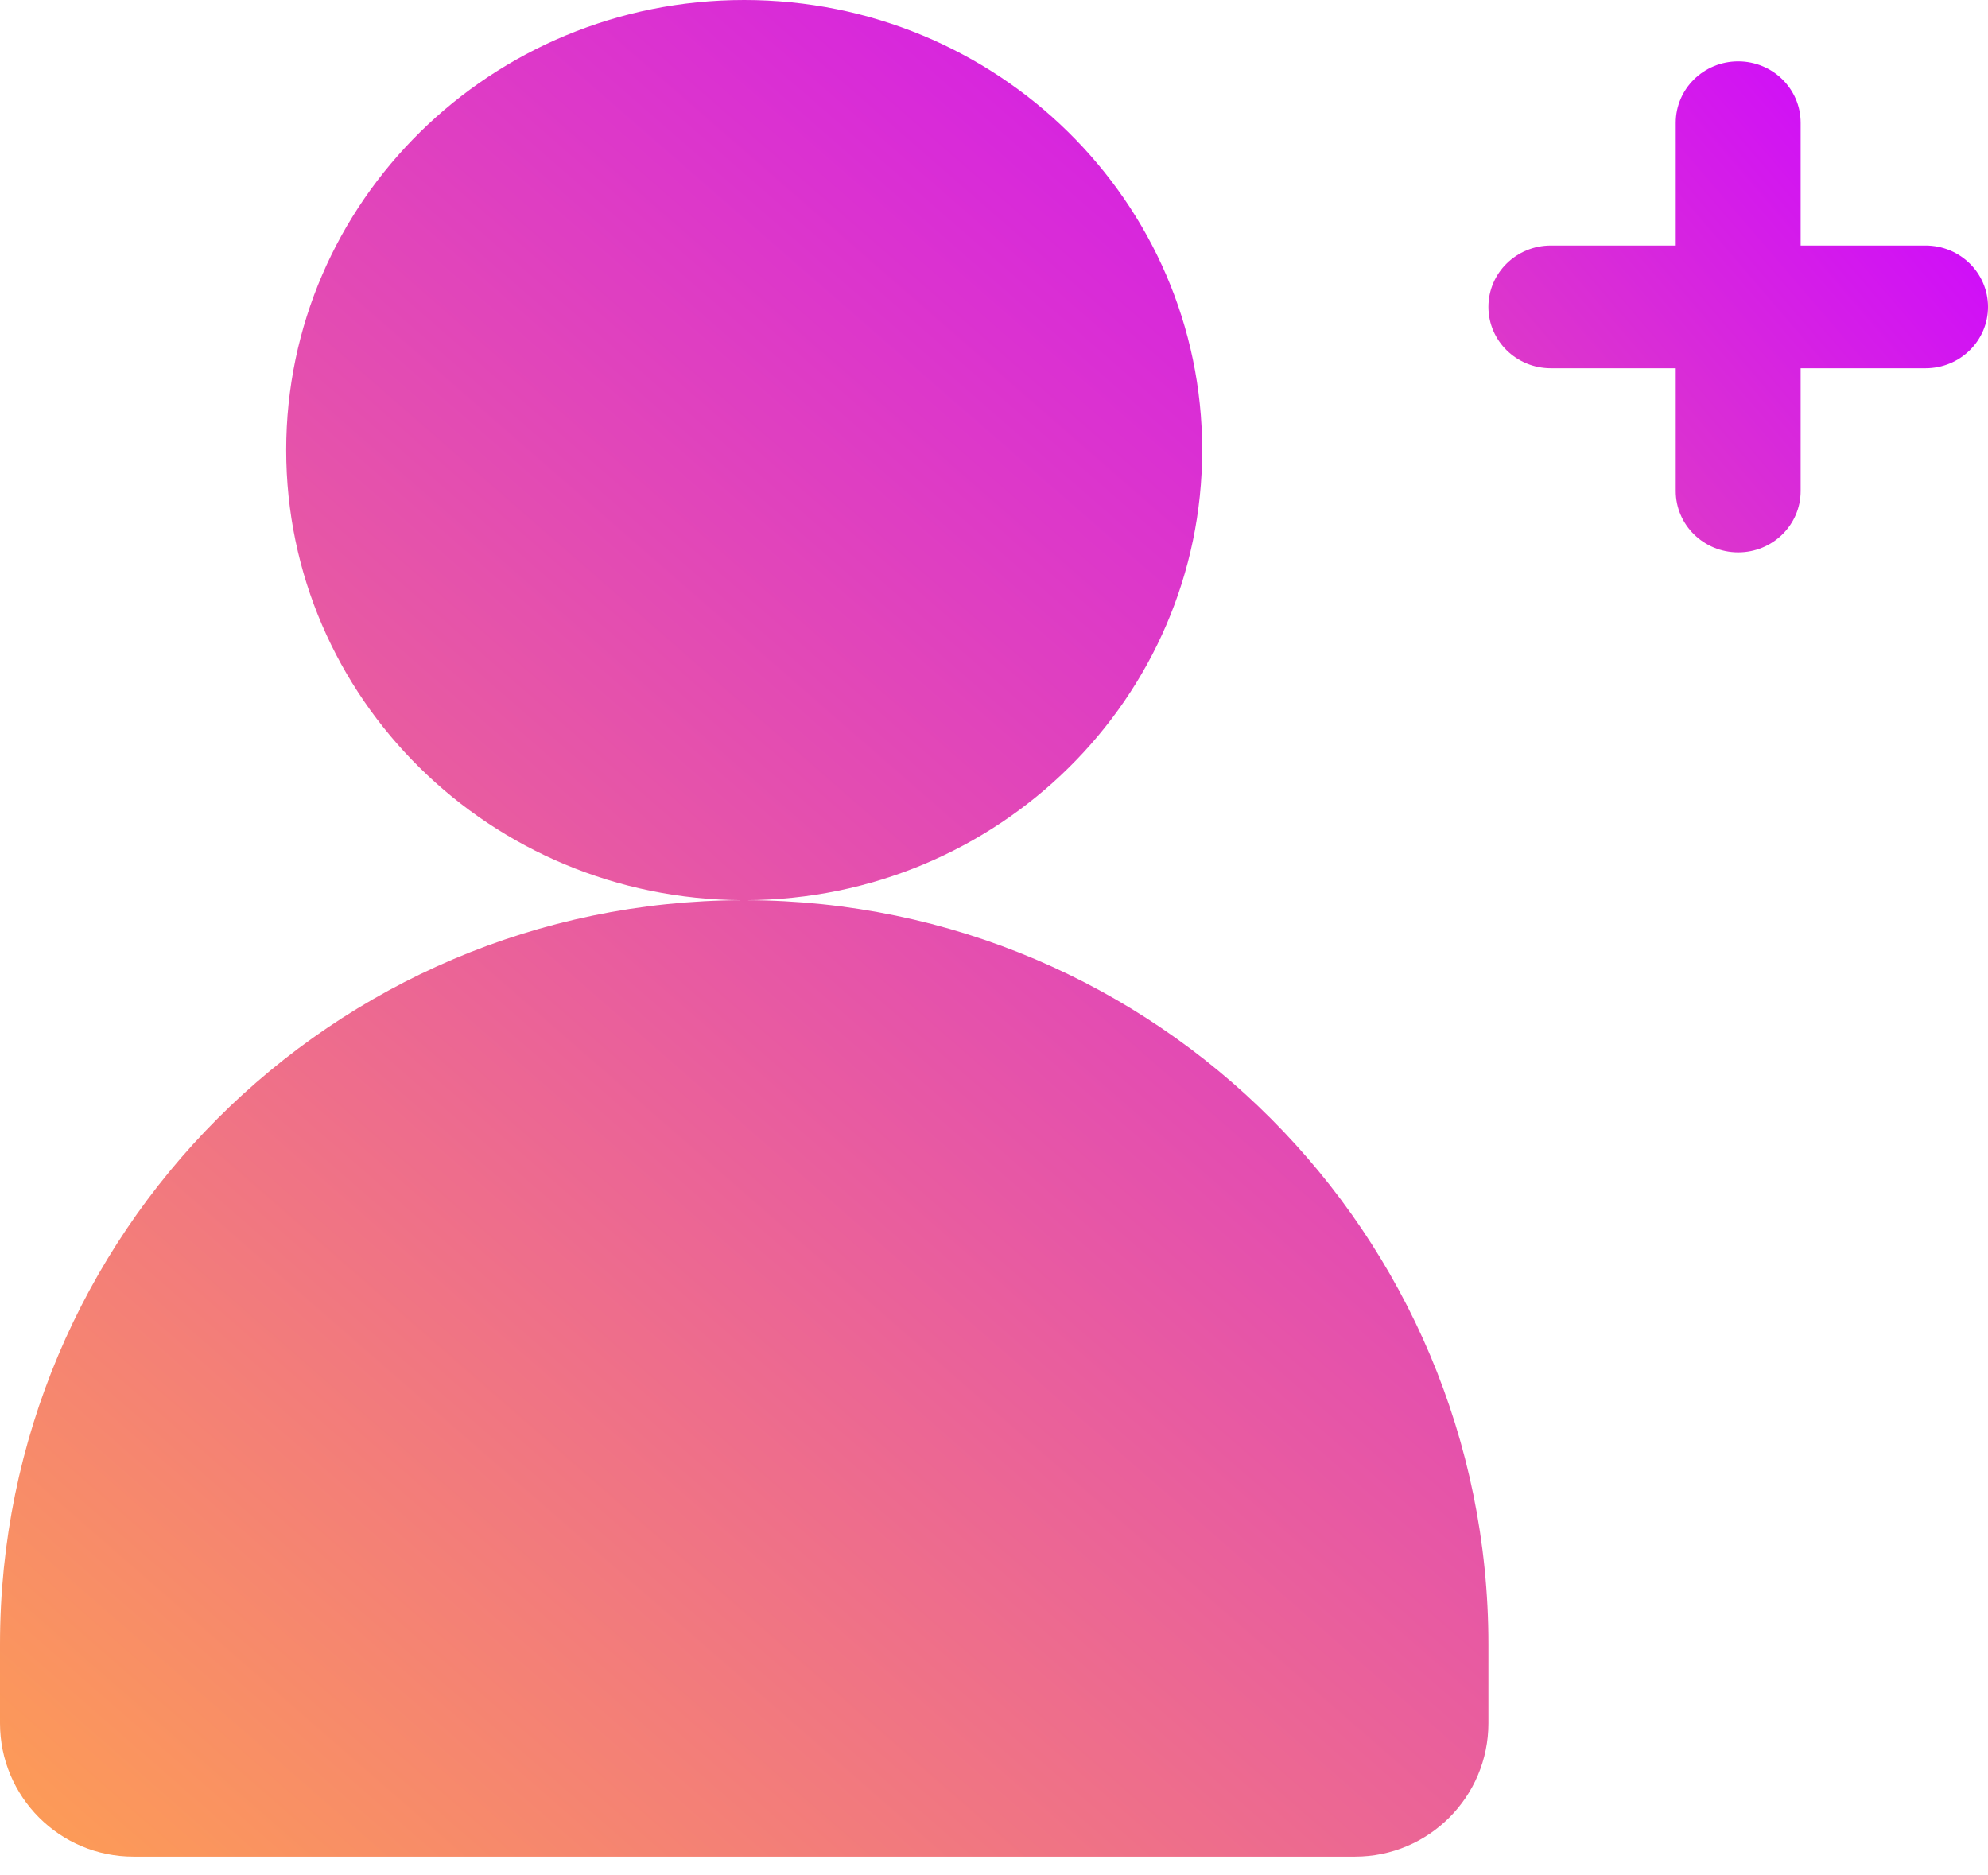 <svg width="53" height="50" viewBox="0 0 53 50" fill="none" xmlns="http://www.w3.org/2000/svg">
<path fill-rule="evenodd" clip-rule="evenodd" d="M19.89 24C26.61 23.974 32.05 18.611 32.05 12C32.05 5.373 26.583 0 19.84 0C13.097 0 7.63 5.373 7.63 12C7.63 18.612 13.071 23.974 19.792 24C8.857 24.026 0 32.899 0 43.84V45.942C0 47.907 1.593 49.5 3.558 49.5H36.123C38.088 49.5 39.681 47.907 39.681 45.942V43.84C39.681 32.899 30.825 24.027 19.89 24Z" fill="url(#paint0_linear)"/>
<path d="M46.34 1.636C45.421 1.636 44.675 2.369 44.675 3.273V6.546H41.346C40.426 6.546 39.681 7.278 39.681 8.182C39.681 9.086 40.426 9.818 41.346 9.818H44.675V13.091C44.675 13.995 45.421 14.727 46.34 14.727C47.26 14.727 48.005 13.995 48.005 13.091V9.818H51.335C52.255 9.818 53 9.086 53 8.182C53 7.278 52.255 6.546 51.335 6.546H48.005V3.273C48.005 2.369 47.26 1.636 46.34 1.636Z" fill="url(#paint1_linear)"/>
<defs>
<linearGradient id="paint0_linear" x1="39.681" y1="-3.75" x2="-5.35" y2="47.896" gradientUnits="userSpaceOnUse">
<stop stop-color="#CE09FF"/>
<stop offset="1" stop-color="#FFA34E"/>
</linearGradient>
<linearGradient id="paint1_linear" x1="53" y1="4.909" x2="21.137" y2="32.25" gradientUnits="userSpaceOnUse">
<stop stop-color="#CE09FF"/>
<stop offset="1" stop-color="#FFA34E"/>
</linearGradient>
</defs>
</svg>
